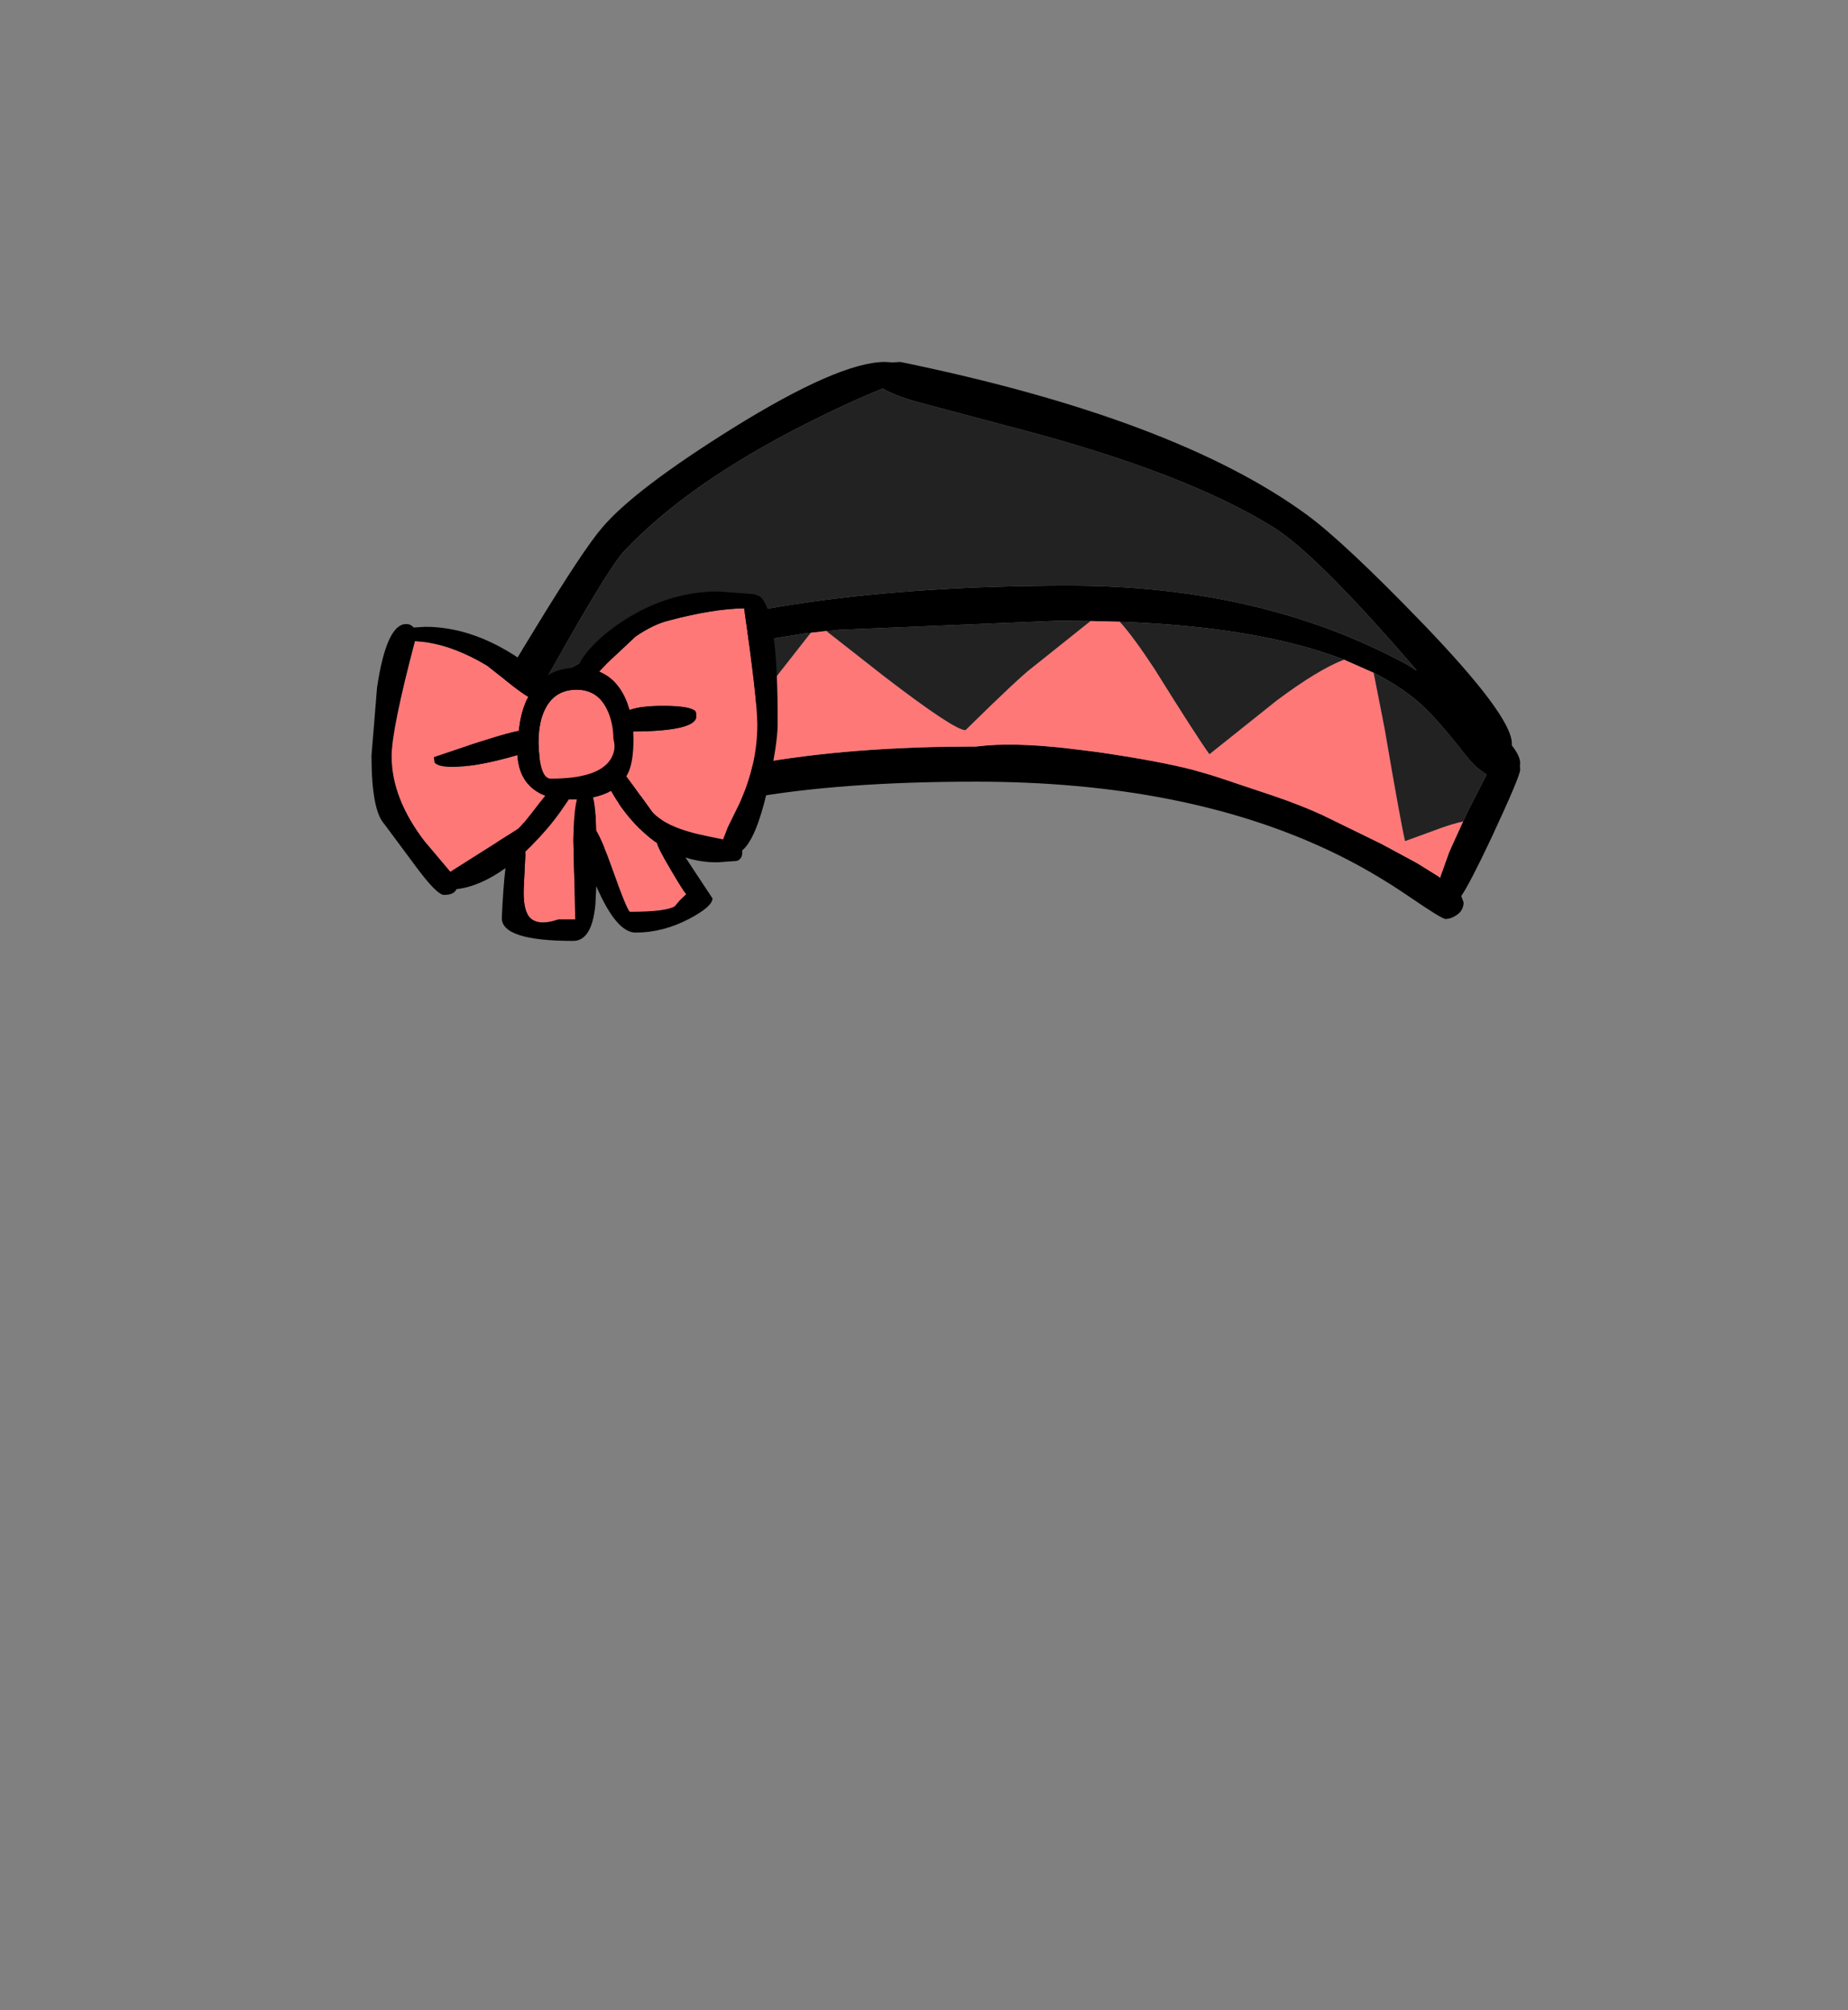 <?xml version="1.0" encoding="UTF-8" standalone="no"?>
<svg xmlns:xlink="http://www.w3.org/1999/xlink" height="434.9px" width="399.95px" xmlns="http://www.w3.org/2000/svg">
  <rect width="100%" height="100%" fill="#808080" stroke="none"/>
  <g transform="matrix(1, 0, 0, 1, 210.75, 443.1)">
    <use height="125.25" transform="matrix(1.0, 0.0, 0.0, 1.0, -130.35, -364.8)" width="248.6" xlink:href="#shape0"/>
  </g>
  <defs>
    <g id="shape0" transform="matrix(1, 0, 0, 1, 130.35, 364.8)">
      <path d="M93.75 -299.35 L95.9 -298.0 94.2 -300.0 Q73.85 -323.45 64.8 -329.05 45.85 -340.85 9.0 -350.5 L-12.65 -356.25 Q-17.6 -357.75 -19.7 -359.05 -27.5 -355.9 -36.75 -351.2 -61.95 -338.4 -75.6 -323.95 -78.9 -320.45 -90.05 -300.6 L-93.05 -295.35 Q-83.95 -300.6 -80.1 -302.05 -42.05 -316.4 20.65 -316.4 62.2 -316.4 93.55 -299.45 L93.75 -299.35 M25.25 -308.75 L20.15 -308.8 19.7 -308.8 19.2 -308.8 18.75 -308.8 18.3 -308.8 17.85 -308.8 -29.2 -306.85 -31.85 -306.55 -31.85 -306.6 -35.3 -306.2 -36.7 -306.05 -55.3 -303.05 -57.45 -302.6 Q-71.4 -299.45 -77.75 -295.4 L-77.8 -295.35 -77.9 -295.35 -77.95 -295.3 -78.1 -295.25 -78.15 -295.25 -78.25 -295.2 -83.5 -292.6 -84.4 -292.05 -89.2 -289.15 -103.25 -279.7 Q-101.45 -275.8 -98.7 -268.6 L-96.5 -262.75 -94.7 -257.75 Q-89.05 -263.65 -78.7 -268.5 L-78.2 -268.7 -77.2 -269.15 -76.8 -269.3 -76.35 -269.5 -59.7 -275.2 -59.1 -275.35 -59.05 -275.35 -52.75 -276.8 Q-32.65 -281.1 -5.95 -281.55 L0.45 -281.6 1.0 -281.65 Q8.2 -282.55 19.95 -281.25 L22.4 -280.95 22.85 -280.9 26.8 -280.4 Q39.9 -278.5 47.45 -276.55 L51.45 -275.4 53.6 -274.7 64.8 -270.95 Q70.6 -269.0 75.5 -266.75 L88.2 -260.55 95.25 -256.75 96.05 -256.3 100.65 -253.45 100.9 -253.25 100.95 -253.25 100.95 -253.35 102.85 -258.65 103.35 -259.8 105.9 -265.4 107.0 -267.75 111.0 -275.55 Q108.65 -276.9 106.35 -279.85 99.7 -288.4 95.75 -291.65 91.75 -294.95 86.55 -297.55 L80.1 -300.4 Q61.75 -307.5 31.6 -308.6 L25.3 -308.75 25.25 -308.75 M-105.8 -288.05 Q-104.6 -291.35 -95.25 -306.6 -84.4 -324.4 -80.35 -329.05 -73.35 -337.25 -52.2 -350.45 -29.1 -364.8 -19.2 -364.8 L-17.55 -364.7 -15.9 -364.8 Q43.7 -352.55 72.2 -331.65 80.2 -325.75 96.75 -308.65 116.45 -288.25 116.45 -282.25 L116.45 -281.85 Q118.25 -279.5 118.25 -278.05 L118.2 -277.4 118.25 -276.6 Q118.25 -275.2 112.0 -261.8 107.4 -252.05 105.5 -249.25 L106.0 -247.9 Q106.0 -246.05 104.35 -245.05 103.2 -244.3 102.1 -244.3 101.3 -244.3 94.5 -248.95 85.75 -254.95 76.8 -259.15 45.25 -274.0 0.45 -274.0 -58.0 -274.0 -80.0 -259.6 -85.7 -255.9 -90.3 -249.75 -93.7 -245.25 -95.95 -245.25 -97.35 -245.25 -97.85 -245.6 L-99.25 -246.45 -99.35 -249.3 -99.1 -251.0 Q-101.05 -255.05 -103.9 -262.6 -109.8 -278.15 -109.8 -279.25 -109.8 -281.75 -109.35 -282.75 -109.0 -283.55 -108.2 -283.95 -107.5 -285.35 -106.0 -286.95 L-106.0 -287.35 -105.9 -287.7 -105.8 -288.05" fill="#000000" fill-rule="evenodd" stroke="none"/>
      <path d="M100.95 -253.35 L100.95 -253.25 100.9 -253.25 100.65 -253.45 100.95 -253.35 M-59.1 -275.35 L-59.7 -275.2 -59.55 -275.45 -59.1 -275.35 M-105.9 -287.7 L-108.15 -286.35 -105.8 -288.05 -105.9 -287.7 M83.7 -295.4 L83.55 -295.7 83.7 -295.4" fill="#ffffff" fill-rule="evenodd" stroke="none"/>
      <path d="M-31.85 -306.55 L-19.15 -296.6 Q-4.2 -285.15 -1.8 -285.15 9.95 -296.7 12.6 -298.65 L25.25 -308.75 25.3 -308.75 31.6 -308.6 Q34.45 -305.5 39.15 -298.35 48.25 -283.75 51.0 -279.95 L65.6 -291.6 Q74.45 -298.2 80.1 -300.4 L86.55 -297.55 88.9 -285.6 Q92.5 -264.6 93.35 -261.15 L101.0 -263.95 Q103.8 -264.95 105.9 -265.4 L103.35 -259.8 102.85 -258.65 100.95 -253.35 100.65 -253.45 96.05 -256.3 95.25 -256.75 88.2 -260.55 75.5 -266.75 Q70.6 -269.0 64.8 -270.95 L53.6 -274.7 51.45 -275.4 47.45 -276.55 Q39.9 -278.5 26.8 -280.4 L22.85 -280.9 22.4 -280.95 19.95 -281.25 Q8.2 -282.55 1.0 -281.65 L0.45 -281.6 -5.95 -281.55 Q-32.65 -281.1 -52.75 -276.8 L-59.05 -275.35 -59.1 -275.35 -59.55 -275.45 -59.7 -275.2 -76.35 -269.5 -76.8 -269.3 -77.2 -269.15 -78.2 -268.7 -78.7 -268.5 Q-89.05 -263.65 -94.7 -257.75 L-96.5 -262.75 -98.7 -268.6 Q-92.25 -283.15 -89.2 -289.15 L-84.4 -292.05 Q-62.3 -279.5 -56.25 -279.5 L-35.3 -306.2 -31.85 -306.6 -31.85 -306.55 M83.7 -295.4 L83.55 -295.7 83.7 -295.4" fill="#fe7878" fill-rule="evenodd" stroke="none"/>
      <path d="M-31.85 -306.55 L-29.2 -306.85 17.85 -308.8 18.3 -308.8 18.75 -308.8 19.2 -308.8 19.7 -308.8 20.15 -308.8 25.25 -308.75 12.6 -298.65 Q9.95 -296.7 -1.8 -285.15 -4.2 -285.15 -19.15 -296.6 L-31.85 -306.55 M93.75 -299.35 L93.55 -299.45 Q62.2 -316.4 20.65 -316.4 -42.05 -316.4 -80.1 -302.05 -83.95 -300.6 -93.05 -295.35 L-90.05 -300.6 Q-78.9 -320.45 -75.6 -323.95 -61.95 -338.4 -36.75 -351.2 -27.5 -355.9 -19.7 -359.05 -17.6 -357.75 -12.65 -356.25 L9.0 -350.5 Q45.85 -340.85 64.8 -329.05 73.85 -323.45 94.2 -300.0 L95.9 -298.0 93.75 -299.35 M31.6 -308.6 Q61.75 -307.5 80.1 -300.4 74.45 -298.2 65.6 -291.6 L51.0 -279.95 Q48.25 -283.75 39.15 -298.35 34.45 -305.5 31.6 -308.6 M86.55 -297.55 Q91.75 -294.95 95.75 -291.65 99.7 -288.4 106.35 -279.85 108.65 -276.9 111.0 -275.55 L107.0 -267.75 105.9 -265.4 Q103.8 -264.95 101.0 -263.95 L93.35 -261.15 Q92.5 -264.6 88.9 -285.6 L86.55 -297.55 M-98.7 -268.6 Q-101.45 -275.8 -103.25 -279.7 L-89.2 -289.15 Q-92.25 -283.15 -98.7 -268.6 M-84.4 -292.05 L-83.5 -292.6 -78.25 -295.2 -78.15 -295.25 -78.1 -295.25 -77.95 -295.3 -77.9 -295.35 -77.8 -295.35 -77.75 -295.4 Q-71.4 -299.45 -57.45 -302.6 L-55.3 -303.05 -36.7 -306.05 -35.3 -306.2 -56.25 -279.5 Q-62.3 -279.5 -84.4 -292.05" fill="#222222" fill-rule="evenodd" stroke="none"/>
      <path d="M-79.35 -299.65 L-73.2 -305.4 Q-69.25 -308.1 -65.85 -308.9 -56.4 -311.4 -49.7 -311.5 -46.85 -291.7 -46.85 -286.4 -46.85 -277.7 -50.65 -269.4 L-53.25 -264.1 -54.25 -261.5 -57.65 -262.2 Q-66.5 -263.95 -69.6 -267.45 L-73.6 -273.0 -75.2 -275.15 -74.9 -275.7 Q-73.65 -278.1 -73.65 -283.25 L-73.7 -284.85 Q-60.05 -284.95 -60.05 -288.15 -60.05 -289.1 -60.35 -289.35 -61.75 -290.4 -67.25 -290.4 -72.1 -290.4 -74.5 -289.5 L-75.05 -291.15 Q-77.0 -296.15 -81.1 -297.8 L-79.35 -299.65 M-89.5 -267.45 L-87.65 -270.15 -87.3 -270.15 -85.9 -270.15 Q-86.6 -267.35 -86.65 -261.3 L-86.25 -244.2 -89.9 -244.2 Q-94.65 -242.6 -96.35 -244.95 -97.6 -246.65 -97.4 -251.15 L-97.05 -258.25 -97.1 -258.85 -95.55 -260.35 Q-92.15 -263.75 -89.5 -267.45 M-81.75 -263.45 Q-81.8 -268.3 -82.4 -270.6 -80.2 -271.05 -78.5 -272.0 L-78.3 -271.65 Q-76.4 -268.3 -73.8 -265.4 -71.3 -262.6 -68.55 -260.7 -68.35 -259.6 -65.65 -255.05 -63.05 -250.6 -62.25 -249.65 L-63.65 -248.3 -64.7 -247.05 Q-66.55 -245.85 -74.4 -245.85 -74.95 -245.85 -78.35 -255.45 -80.35 -261.1 -81.75 -263.45 M-94.2 -282.2 L-94.2 -282.75 -94.2 -282.8 Q-94.15 -286.05 -93.35 -288.35 -91.4 -293.9 -85.95 -293.9 -81.05 -293.9 -79.05 -288.9 -78.0 -286.2 -78.0 -283.25 -77.3 -280.95 -78.6 -278.85 -81.25 -274.65 -91.55 -274.65 -93.95 -274.65 -94.2 -282.2 M-120.95 -304.4 L-119.2 -304.25 Q-112.6 -303.45 -105.35 -299.1 L-99.5 -294.5 Q-97.75 -293.15 -96.4 -292.35 L-96.8 -291.6 Q-98.1 -288.7 -98.45 -285.0 -102.45 -284.25 -116.85 -279.3 L-116.7 -278.15 Q-115.95 -277.2 -112.85 -277.2 -108.45 -277.2 -101.7 -278.95 L-98.75 -279.75 Q-98.7 -277.95 -98.05 -276.15 -96.6 -272.4 -92.75 -270.95 L-94.0 -269.4 Q-97.9 -264.25 -98.75 -263.7 L-113.3 -254.5 -114.0 -255.35 -118.9 -261.15 Q-126.0 -270.45 -126.0 -279.5 -126.0 -285.3 -120.95 -304.4" fill="#fe7878" fill-rule="evenodd" stroke="none"/>
      <path d="M-79.35 -299.65 L-81.1 -297.8 Q-77.0 -296.15 -75.05 -291.15 L-74.5 -289.5 Q-72.1 -290.4 -67.25 -290.4 -61.75 -290.4 -60.35 -289.35 -60.05 -289.1 -60.05 -288.15 -60.05 -284.95 -73.7 -284.85 L-73.65 -283.25 Q-73.65 -278.1 -74.9 -275.7 L-75.2 -275.15 -73.6 -273.0 -69.6 -267.45 Q-66.5 -263.95 -57.65 -262.2 L-54.25 -261.5 -53.25 -264.1 -50.65 -269.4 Q-46.85 -277.7 -46.85 -286.4 -46.85 -291.7 -49.7 -311.5 -56.4 -311.4 -65.85 -308.9 -69.25 -308.1 -73.2 -305.4 L-79.35 -299.65 M-47.5 -314.55 L-46.25 -314.05 -46.2 -314.0 Q-42.35 -310.6 -42.45 -286.5 -42.45 -281.95 -44.75 -271.85 -47.15 -261.55 -50.15 -259.1 L-50.1 -258.75 Q-50.1 -257.25 -51.3 -256.85 L-55.55 -256.55 Q-59.15 -256.55 -62.4 -257.6 L-56.55 -248.75 Q-56.55 -247.0 -61.55 -244.35 -67.25 -241.35 -73.2 -241.35 -77.35 -241.35 -81.7 -251.4 L-81.9 -247.35 Q-82.65 -239.55 -86.7 -239.55 -102.15 -239.55 -102.15 -244.5 -101.85 -251.25 -101.35 -255.3 -106.95 -251.3 -111.95 -250.75 -112.5 -249.5 -114.65 -249.5 -116.25 -249.5 -121.05 -256.05 L-127.55 -264.8 Q-130.35 -267.8 -130.35 -279.65 L-129.15 -294.35 Q-127.1 -308.1 -122.85 -308.1 -121.85 -308.1 -121.25 -307.35 L-118.7 -307.5 Q-109.1 -307.5 -99.45 -301.35 -95.95 -299.15 -93.45 -296.75 L-93.1 -296.4 Q-90.2 -298.65 -85.8 -298.65 L-85.6 -298.65 Q-85.4 -300.05 -83.3 -302.5 -80.8 -305.4 -76.9 -308.1 -66.65 -315.15 -55.2 -315.15 L-47.5 -314.55 M-120.95 -304.4 Q-126.0 -285.3 -126.0 -279.5 -126.0 -270.45 -118.9 -261.15 L-114.0 -255.35 -113.3 -254.5 -98.75 -263.7 Q-97.9 -264.25 -94.0 -269.4 L-92.75 -270.95 Q-96.6 -272.4 -98.05 -276.15 -98.7 -277.95 -98.75 -279.75 L-101.7 -278.95 Q-108.45 -277.2 -112.85 -277.2 -115.95 -277.2 -116.7 -278.15 L-116.85 -279.3 Q-102.45 -284.25 -98.45 -285.0 -98.1 -288.7 -96.8 -291.6 L-96.4 -292.35 Q-97.75 -293.15 -99.5 -294.5 L-105.35 -299.1 Q-112.6 -303.45 -119.2 -304.25 L-120.95 -304.4 M-94.2 -282.2 Q-93.95 -274.65 -91.55 -274.65 -81.25 -274.65 -78.6 -278.85 -77.3 -280.95 -78.0 -283.25 -78.0 -286.2 -79.05 -288.9 -81.05 -293.9 -85.95 -293.9 -91.4 -293.9 -93.35 -288.35 -94.15 -286.05 -94.2 -282.8 L-94.2 -282.75 -94.2 -282.2 M-81.75 -263.45 Q-80.35 -261.1 -78.35 -255.45 -74.95 -245.85 -74.4 -245.85 -66.55 -245.85 -64.7 -247.05 L-63.65 -248.3 -62.25 -249.65 Q-63.05 -250.6 -65.65 -255.05 -68.35 -259.6 -68.55 -260.7 -71.3 -262.6 -73.8 -265.4 -76.4 -268.3 -78.3 -271.65 L-78.5 -272.0 Q-80.2 -271.05 -82.4 -270.6 -81.8 -268.3 -81.75 -263.45 M-89.5 -267.45 Q-92.15 -263.75 -95.55 -260.35 L-97.1 -258.85 -97.05 -258.25 -97.4 -251.15 Q-97.6 -246.65 -96.35 -244.95 -94.65 -242.6 -89.9 -244.2 L-86.25 -244.2 -86.65 -261.3 Q-86.6 -267.35 -85.9 -270.15 L-87.3 -270.15 -87.65 -270.15 -89.5 -267.45" fill="#000000" fill-rule="evenodd" stroke="none"/>
    </g>
  </defs>
</svg>

